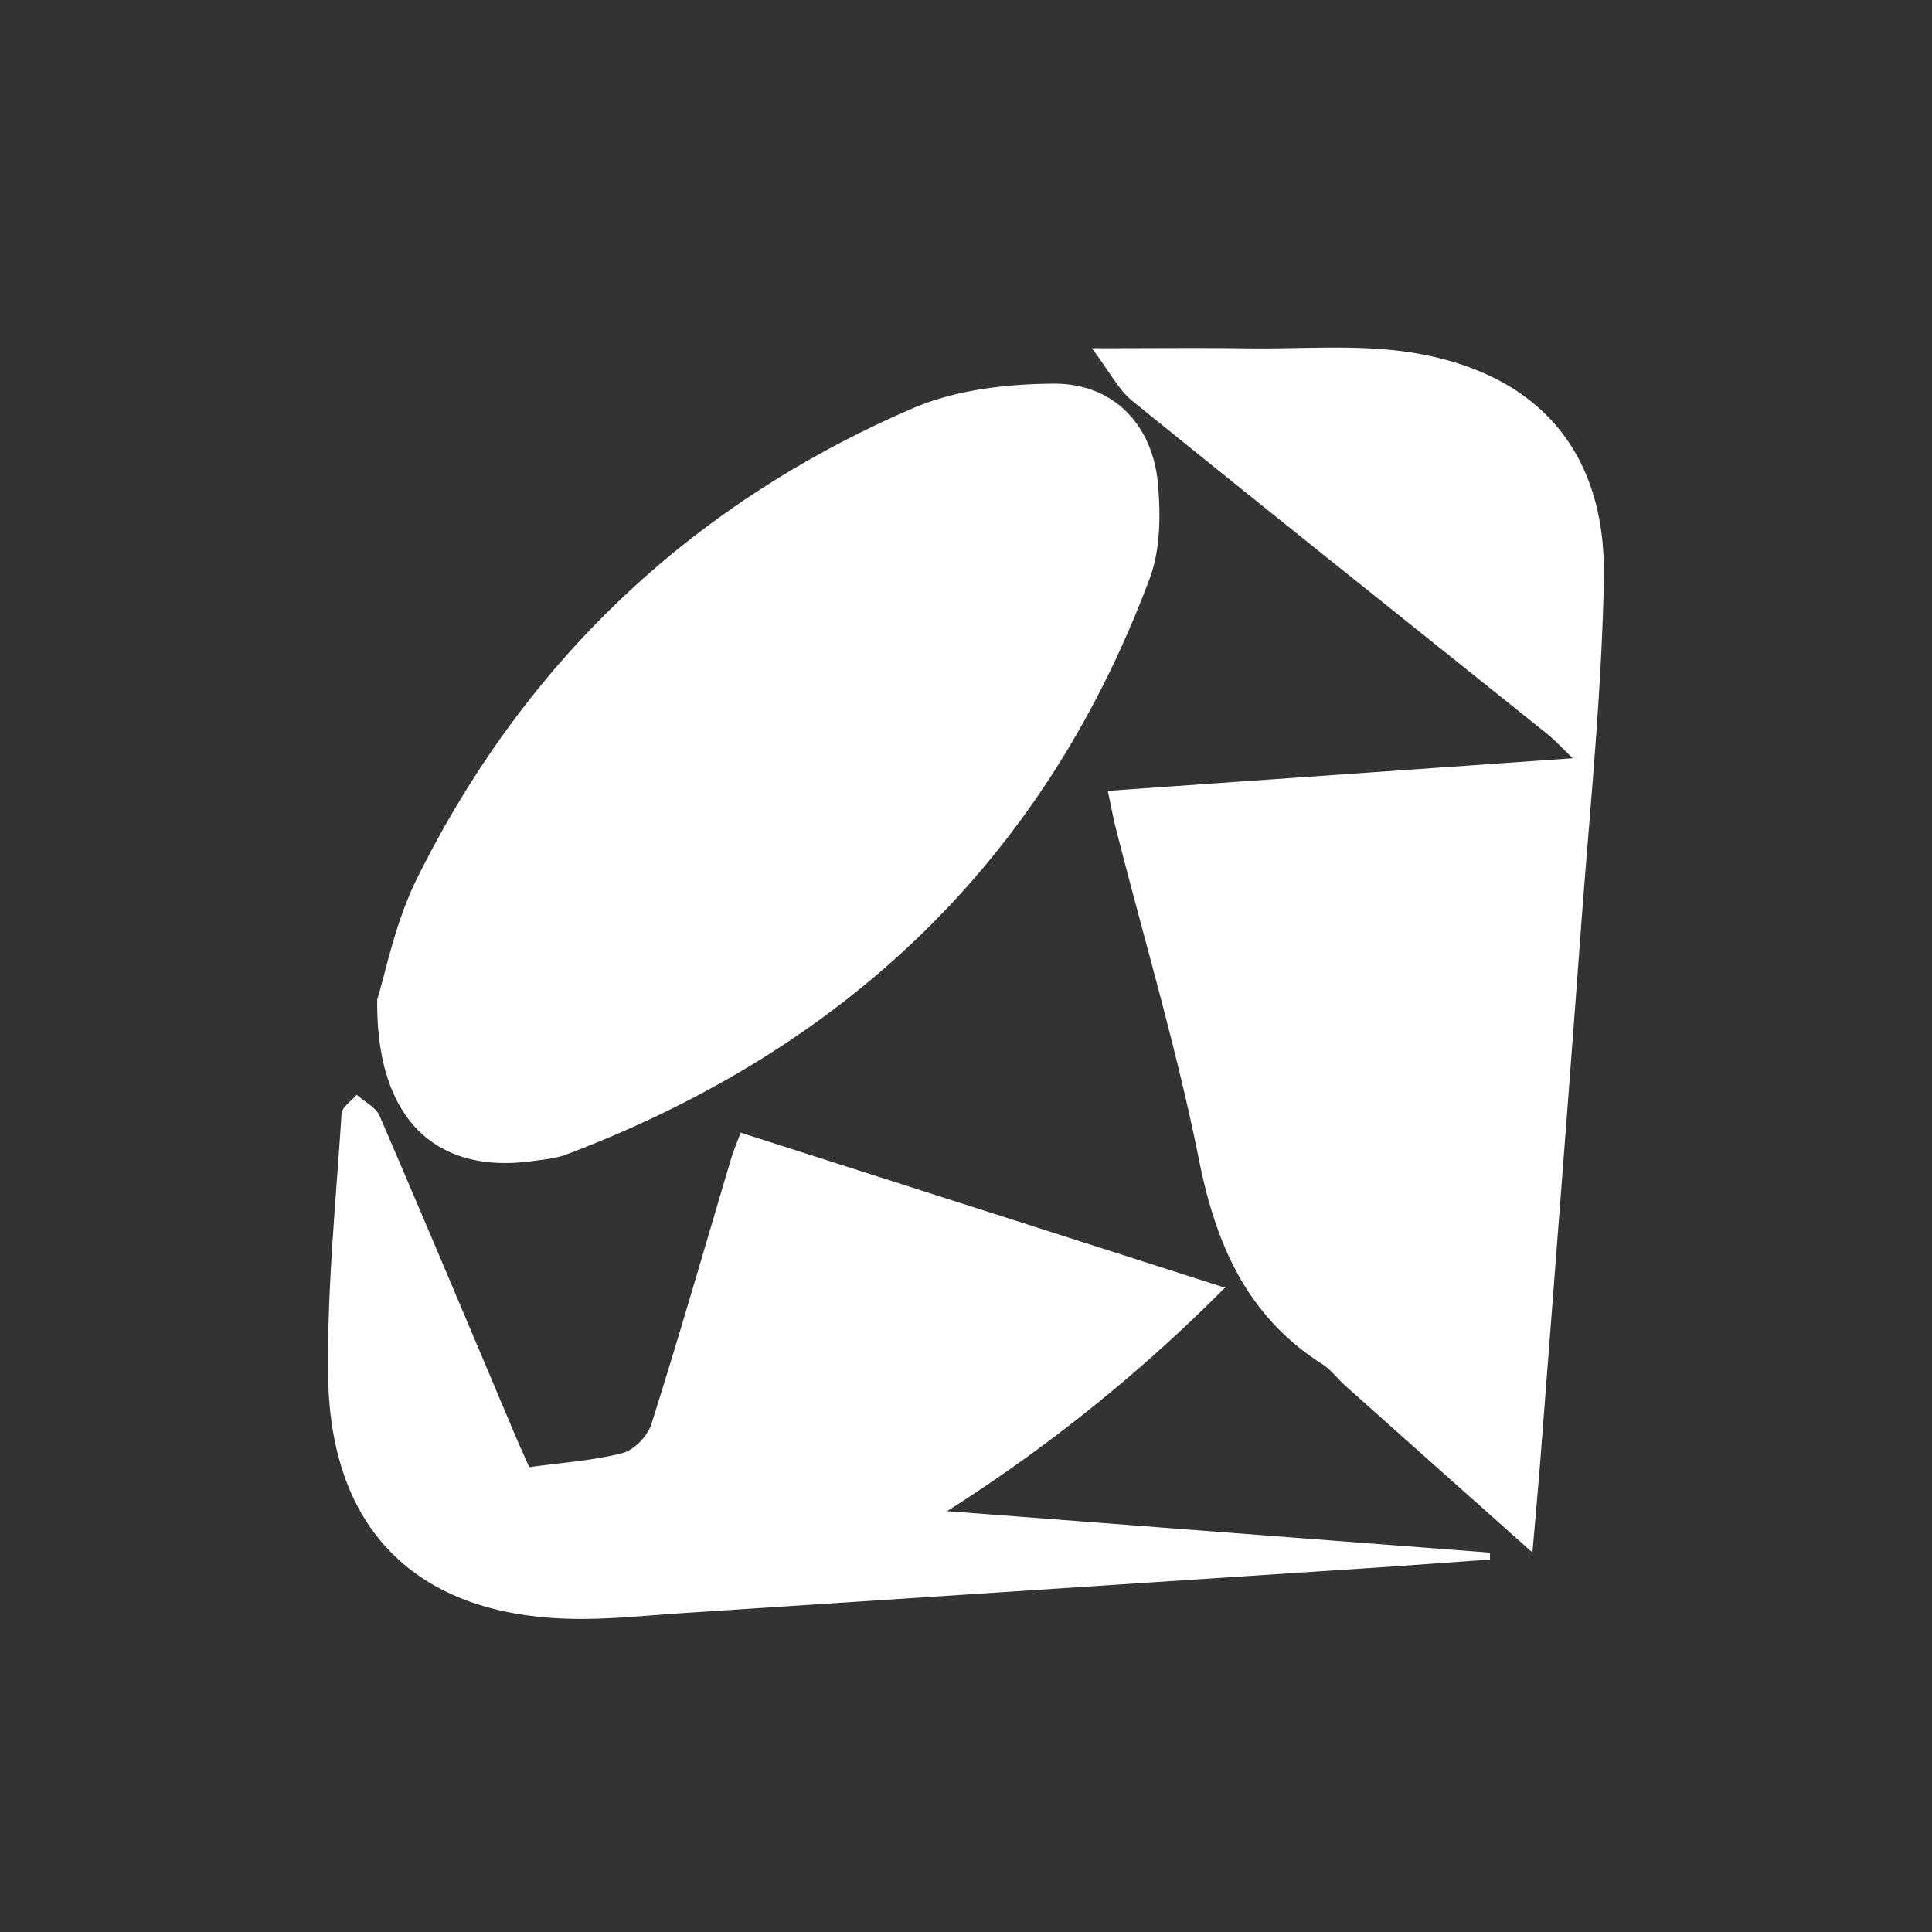 <svg fill="#ffffff" xmlns="http://www.w3.org/2000/svg" width="32" height="32" viewBox="0 0 32 32"><rect x="0" y="0" width="32" height="32" fill="#333333" stroke="none"/><path d="M6.248 16.554c.132-.413.289-1.255.655-1.995 1.781-3.594 4.536-6.208 8.215-7.796.71-.306 1.555-.404 2.339-.408.98-.005 1.637.677 1.723 1.666.045.515.039 1.087-.138 1.561-1.743 4.662-5.032 7.784-9.656 9.538-.18.068-.381.086-.575.112-1.574.216-2.587-.676-2.563-2.678zm12.101-3.455l7.702-.54c-.192-.183-.3-.303-.425-.403-2.292-1.838-4.59-3.668-6.873-5.517-.226-.183-.366-.471-.668-.871.981 0 1.774-.009 2.567.002.957.014 1.937-.079 2.867.093 2.011.372 3.084 1.669 3.046 3.713-.035 1.916-.233 3.829-.375 5.742-.217 2.929-.445 5.858-.671 8.786-.039.505-.086 1.01-.137 1.61-1.063-.947-2.08-1.852-3.095-2.758-.131-.117-.24-.268-.385-.361-1.241-.79-1.759-1.968-2.041-3.376-.368-1.84-.907-3.646-1.371-5.467-.052-.204-.09-.412-.142-.655zM8.765 24.301c.547-.076 1.059-.108 1.547-.234.192-.049.415-.283.477-.479.46-1.455.882-2.923 1.317-4.385.038-.128.091-.252.161-.443l8.022 2.568a26.406 26.406 0 0 1-4.602 3.701l8.991.687.001.115c-.646.046-1.292.094-1.938.137-3.812.251-7.623.501-11.435.75-.606.04-1.213.106-1.818.095-2.566-.047-4.02-1.453-4.053-4.027-.019-1.446.13-2.894.222-4.34.007-.109.163-.209.25-.313.129.115.317.205.38.349.766 1.776 1.514 3.56 2.267 5.341.061.143.126.284.211.478z"/></svg>
